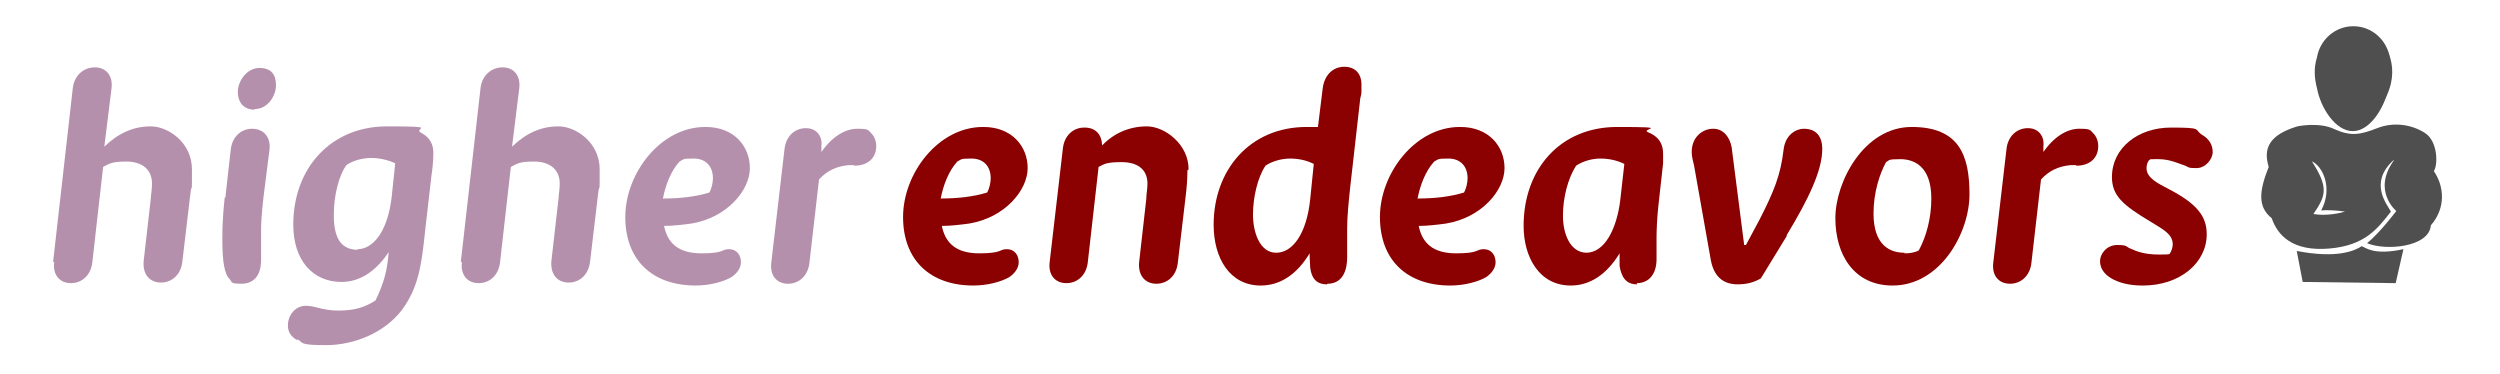 <?xml version="1.0" encoding="UTF-8"?>
<svg xmlns="http://www.w3.org/2000/svg" version="1.1" viewBox="0 0 419.4 62.8">
  <defs>
    <style>
      .cls-1 {
        fill: #8b0000;
      }

      .cls-2 {
        fill: #b590ac;
      }

      .cls-3 {
        isolation: isolate;
      }

      .cls-4 {
        fill: #4f4f4f;
      }
    </style>
  </defs>
  <!-- Generator: Adobe Illustrator 28.7.1, SVG Export Plug-In . SVG Version: 1.2.0 Build 142)  -->
  <g>
    <g id="Layer_1">
      <g id="Layer_1-2" data-name="Layer_1">
        <g class="cls-3">
          <g class="cls-3">
            <path class="cls-2" d="M8.9,44l3.3-29.1c.2-2.2,1.8-3.6,3.7-3.6s3.1,1.4,2.8,3.6l-1.2,9.7c2.4-2.3,4.9-3.4,7.8-3.4s6.9,2.7,6.9,7.2,0,2.4-.2,3.6l-1.4,11.8c-.2,2.2-1.7,3.6-3.6,3.6s-3.1-1.4-2.9-3.6l1.2-10.5c0-.5.2-1.5.2-2.5,0-2.4-1.7-3.7-4.3-3.7s-2.9.4-3.9.9l-1.8,15.9c-.2,2.2-1.7,3.6-3.6,3.6s-3.1-1.4-2.8-3.6Z"/>
            <path class="cls-2" d="M37.8,33.2l.9-8c.2-2.2,1.7-3.6,3.6-3.6s3.2,1.4,2.9,3.6l-1,7.9s-.4,3.4-.4,5.4,0,3.8,0,5.1c0,2.7-1.3,4-3.3,4s-1.5-.3-2-.8c-.8-.8-1.2-2.7-1.2-6.6s.3-5.9.4-7.1ZM42.7,18.4c-1.7,0-2.8-1.1-2.8-3s1.6-4,3.6-4,2.8,1.1,2.8,2.9-1.4,4-3.6,4Z"/>
            <path class="cls-2" d="M49.9,57.1c-1.2-.7-1.6-1.5-1.6-2.5,0-1.8,1.3-3.3,3-3.3s2.7.8,5.5.8,4.5-.6,6.2-1.7c1.4-2.9,2-5.1,2.2-8.1-2.4,3.6-5.2,5-7.9,5-4.8,0-8.1-3.6-8.1-9.6,0-9.6,6.4-16.5,15.7-16.5s4.1.3,5.8,1.1c1.5.8,2,2,2,3.4s-.2,3.1-.3,3.6l-1.1,9.6c-.6,5.9-1.2,9.4-3.8,13-3,4-8.2,6-12.8,6s-3.8-.4-4.8-1ZM60,41.8c2.5,0,5-2.8,5.7-8.7l.6-5.7c-1.2-.6-2.8-.9-4-.9s-2.9.3-4.2,1.2c-1.2,1.7-2.1,4.9-2.1,8.4s1,5.8,4,5.8Z"/>
            <path class="cls-2" d="M77.3,44l3.3-29.1c.2-2.2,1.8-3.6,3.7-3.6s3.1,1.4,2.8,3.6l-1.2,9.7c2.4-2.3,4.9-3.4,7.8-3.4s6.9,2.7,6.9,7.2,0,2.4-.2,3.6l-1.4,11.8c-.2,2.2-1.7,3.6-3.6,3.6s-3.1-1.4-2.9-3.6l1.2-10.5c0-.5.2-1.5.2-2.5,0-2.4-1.7-3.7-4.3-3.7s-2.9.4-3.9.9l-1.8,15.9c-.2,2.2-1.7,3.6-3.6,3.6s-3.1-1.4-2.8-3.6Z"/>
            <path class="cls-2" d="M118.4,21.3c4.7,0,7.4,3.2,7.4,6.9s-3.8,8.3-9.8,9.3c-1.5.2-3.1.4-4.6.4.6,2.9,2.4,4.6,6.3,4.6s3.3-.7,4.6-.7,2,1,2,2.2-1,2.1-1.6,2.5c-1.4.8-3.7,1.4-6,1.4-7.2,0-11.8-4.2-11.8-11.5s5.9-15.1,13.4-15.1ZM111.3,33.3c2.8,0,5.4-.3,7.7-1,.4-.7.6-1.7.6-2.4,0-2-1.2-3.3-3.2-3.3s-1.6.1-2.4.5c-1.4,1.5-2.4,4-2.8,6.3Z"/>
            <path class="cls-2" d="M143.3,27.7c-.3,0-.6,0-.9,0-2.2.2-3.7,1-5,2.4l-1.6,13.9c-.2,2.2-1.7,3.6-3.6,3.6s-3.1-1.4-2.8-3.6l2.2-18.9c.2-2.2,1.7-3.6,3.6-3.6s2.8,1.5,2.6,3v1c1.8-2.6,4-3.9,6-3.9s1.8.2,2.4.8c.5.5.8,1.3.8,2.1,0,2-1.4,3.3-3.7,3.3Z"/>
          </g>
          <g class="cls-3">
            <path class="cls-1" d="M165,21.3c4.7,0,7.4,3.2,7.4,6.9s-3.8,8.3-9.8,9.3c-1.5.2-3.1.4-4.6.4.6,2.9,2.4,4.6,6.3,4.6s3.3-.7,4.6-.7,2,1,2,2.2-1,2.1-1.6,2.5c-1.4.8-3.7,1.4-6,1.4-7.2,0-11.8-4.2-11.8-11.5s5.9-15.1,13.4-15.1ZM157.9,33.3c2.8,0,5.4-.3,7.7-1,.4-.7.6-1.7.6-2.4,0-2-1.2-3.3-3.2-3.3s-1.6.1-2.4.5c-1.4,1.5-2.4,4-2.8,6.3Z"/>
            <path class="cls-1" d="M199.2,28.6c0,1.2-.1,2.9-.3,4.4l-1.3,11c-.2,2.2-1.7,3.6-3.6,3.6s-3.1-1.4-2.9-3.6l1.2-10.6c0-.8.2-1.7.2-2.6,0-2.4-1.7-3.6-4.3-3.6s-2.9.3-3.9.8l-1.8,15.9c-.2,2.2-1.7,3.6-3.6,3.6s-3.1-1.4-2.8-3.6l2.2-18.9c.2-2.2,1.7-3.6,3.6-3.6s2.9,1.1,3,3c1.9-2,4.5-3.2,7.5-3.2s7,3,7,7.2Z"/>
            <path class="cls-1" d="M222.6,47.7c-1.9,0-2.6-1.2-2.8-2.8,0-.5-.1-1.4-.1-2.4-2.1,3.5-4.9,5.4-8.2,5.4-5.2,0-7.9-4.6-7.9-10.2,0-9.1,6-16.4,15.6-16.4s1.3,0,1.9,0l.8-6.5c.3-2.3,1.8-3.6,3.6-3.6s2.9,1.1,2.9,3,0,1.4-.2,2.3l-1.7,15c-.3,2.8-.5,5-.5,6.8v4.8c0,3.2-1.4,4.5-3.3,4.5ZM214.1,42.4c2.7,0,5.1-3.1,5.7-9l.6-5.9c-1.2-.6-2.5-.9-4-.9s-3.1.5-4.1,1.2c-1.3,1.9-2.1,5.3-2.1,8.2s1.1,6.4,3.9,6.4Z"/>
            <path class="cls-1" d="M245,21.3c4.7,0,7.4,3.2,7.4,6.9s-3.8,8.3-9.8,9.3c-1.5.2-3.1.4-4.6.4.6,2.9,2.4,4.6,6.3,4.6s3.3-.7,4.6-.7,2,1,2,2.2-1,2.1-1.6,2.5c-1.4.8-3.7,1.4-6,1.4-7.2,0-11.8-4.2-11.8-11.5s5.9-15.1,13.4-15.1ZM237.9,33.3c2.8,0,5.4-.3,7.7-1,.4-.7.6-1.7.6-2.4,0-2-1.2-3.3-3.2-3.3s-1.6.1-2.4.5c-1.4,1.5-2.4,4-2.8,6.3Z"/>
            <path class="cls-1" d="M274.6,47.7c-1.8,0-2.6-1.2-2.9-3.1,0-.4,0-1.2,0-2.1-2.2,3.6-5,5.4-8.2,5.4-5.3,0-7.9-4.8-7.9-10,0-9.5,6.1-16.6,15.7-16.6s3.7.3,5.2.9c2,.8,2.5,2.2,2.5,3.6s0,1.2,0,1.6l-.8,7.2c-.2,1.8-.3,4-.3,5.2s0,2.4,0,3.7c0,2.5-1.3,4-3.3,4ZM266.1,42.4c3.1,0,5.1-4,5.7-8.7l.7-6.2c-1.2-.6-2.6-.9-4-.9s-2.9.4-4.1,1.2c-1.4,2.2-2.2,5.4-2.2,8.4s1.2,6.2,4,6.2Z"/>
            <path class="cls-1" d="M299.8,39.5l-4.4,7.2c-1.2.7-2.4,1-3.9,1-2.5,0-4-1.4-4.5-4.1l-2.8-15.8c-.2-.9-.4-1.5-.4-2.3,0-2.5,1.8-3.9,3.6-3.9s2.8,1.5,3.1,3.1l2.1,16.4h.3l2.3-4.3c2.4-4.7,3.5-7.4,4-11.6.3-2.8,2.3-3.6,3.4-3.6,2.1,0,3.1,1.3,3.1,3.4,0,3.6-2.3,8.4-6,14.5Z"/>
            <path class="cls-1" d="M317.5,47.9c-6.5,0-9.6-5.2-9.6-11.3s4.8-15.3,12.8-15.3,9.7,4.8,9.7,11.3-4.9,15.3-12.9,15.3ZM319.5,42.5c.8,0,1.7-.1,2.4-.5,1.2-2.2,2.1-5.3,2.1-8.7,0-5.5-3-6.6-5.2-6.6s-1.8.2-2.4.5c-1,1.8-2.1,5-2.1,8.6,0,5.4,2.8,6.6,5.2,6.6Z"/>
            <path class="cls-1" d="M348.3,27.7c-.3,0-.6,0-.9,0-2.2.2-3.7,1-5,2.4l-1.6,13.9c-.2,2.2-1.7,3.6-3.6,3.6s-3.1-1.4-2.8-3.6l2.2-18.9c.2-2.2,1.7-3.6,3.6-3.6s2.8,1.5,2.6,3v1c1.8-2.6,4-3.9,6-3.9s1.8.2,2.4.8c.5.5.8,1.3.8,2.1,0,2-1.4,3.3-3.7,3.3Z"/>
            <path class="cls-1" d="M359.4,47.9c-2.3,0-4-.5-5.2-1.2-1.2-.7-1.9-1.7-1.9-2.9s1.1-2.7,2.9-2.7,1.4.3,2.2.6c1.1.5,2.4,1,4.8,1s1.6-.1,1.9-.3c.2-.4.4-.9.4-1.4,0-1.8-1.8-2.6-3.7-3.8-4.7-2.8-6.5-4.4-6.5-7.5,0-4.9,4.4-8.3,9.9-8.3s3.8.3,5.2,1.2c1.2.7,1.8,1.7,1.8,2.9s-1.2,2.7-2.7,2.7-1.2-.1-1.9-.4c-1.2-.4-2.6-1.1-4.5-1.1s-1.2,0-1.6.2c-.3.4-.4.9-.4,1.3,0,1.7,2,2.6,3.7,3.5,4.8,2.5,6.4,4.6,6.4,7.6,0,4.8-4.5,8.6-10.7,8.6Z"/>
          </g>
        </g>
        <g>
          <path class="cls-4" d="M395.2,4.4"/>
          <path class="cls-4" d="M385.3,42.1l1,5.2,15.6.2,1.3-5.7c-5,1.1-6.4-.3-7-.5-1.2.8-4.2,2.1-10.9.8Z"/>
          <path class="cls-4" d="M401.5,26.9c-4.1,3.8-1.1,7.3-.4,8.6-2.2,2.8-4.3,5.7-10.4,6.2s-8.6-2.2-9.6-5.1c-2.4-1.9-2.1-4.6-.5-8.6-1-3.2.2-5.4,4.8-6.8,0,0,3.7-.8,6.3.5,2.7,1.2,4.3.9,7.1-.2,2.8-1.1,5.8-.6,8,.8s2.2,5.4,1.5,6.4c1.7,2.5,2.1,6.1-.5,9.1-.3,3.7-7.6,4.3-10.7,3,2.2-1.8,4.9-5.4,4.9-5.4,0,0-4.1-3.4-.4-8.5h0ZM387.8,27c2.9,4.5,2.4,5.8.3,8.9,2.2.4,4.7-.2,5.3-.4-1.1-.2-3.2-.3-4-.2,2-3.7.3-7.5-1.7-8.3h.1Z"/>
          <path class="cls-4" d="M390.4,17.9c-1.6-2.6-3.4-6.8.1-11.3,4.4-4.2,8.1-.8,8.8,0,.7.8,3.8,4.8.6,10.4-3.2,5.6-5.7,7-9.5.8h0Z"/>
          <path class="cls-4" d="M400.9,9.6c-.5-2.9-3-5.2-6.1-5.2s-5.6,2.3-6.1,5.2c-.6,1.9-.4,3.7,0,5.2.6,3.3,3.1,7.2,6,7.2s5.3-3.9,6-7.2c.7-2.1.5-3.9,0-5.3h.2Z"/>
        </g>
      </g>
    </g>
  </g>
</svg>